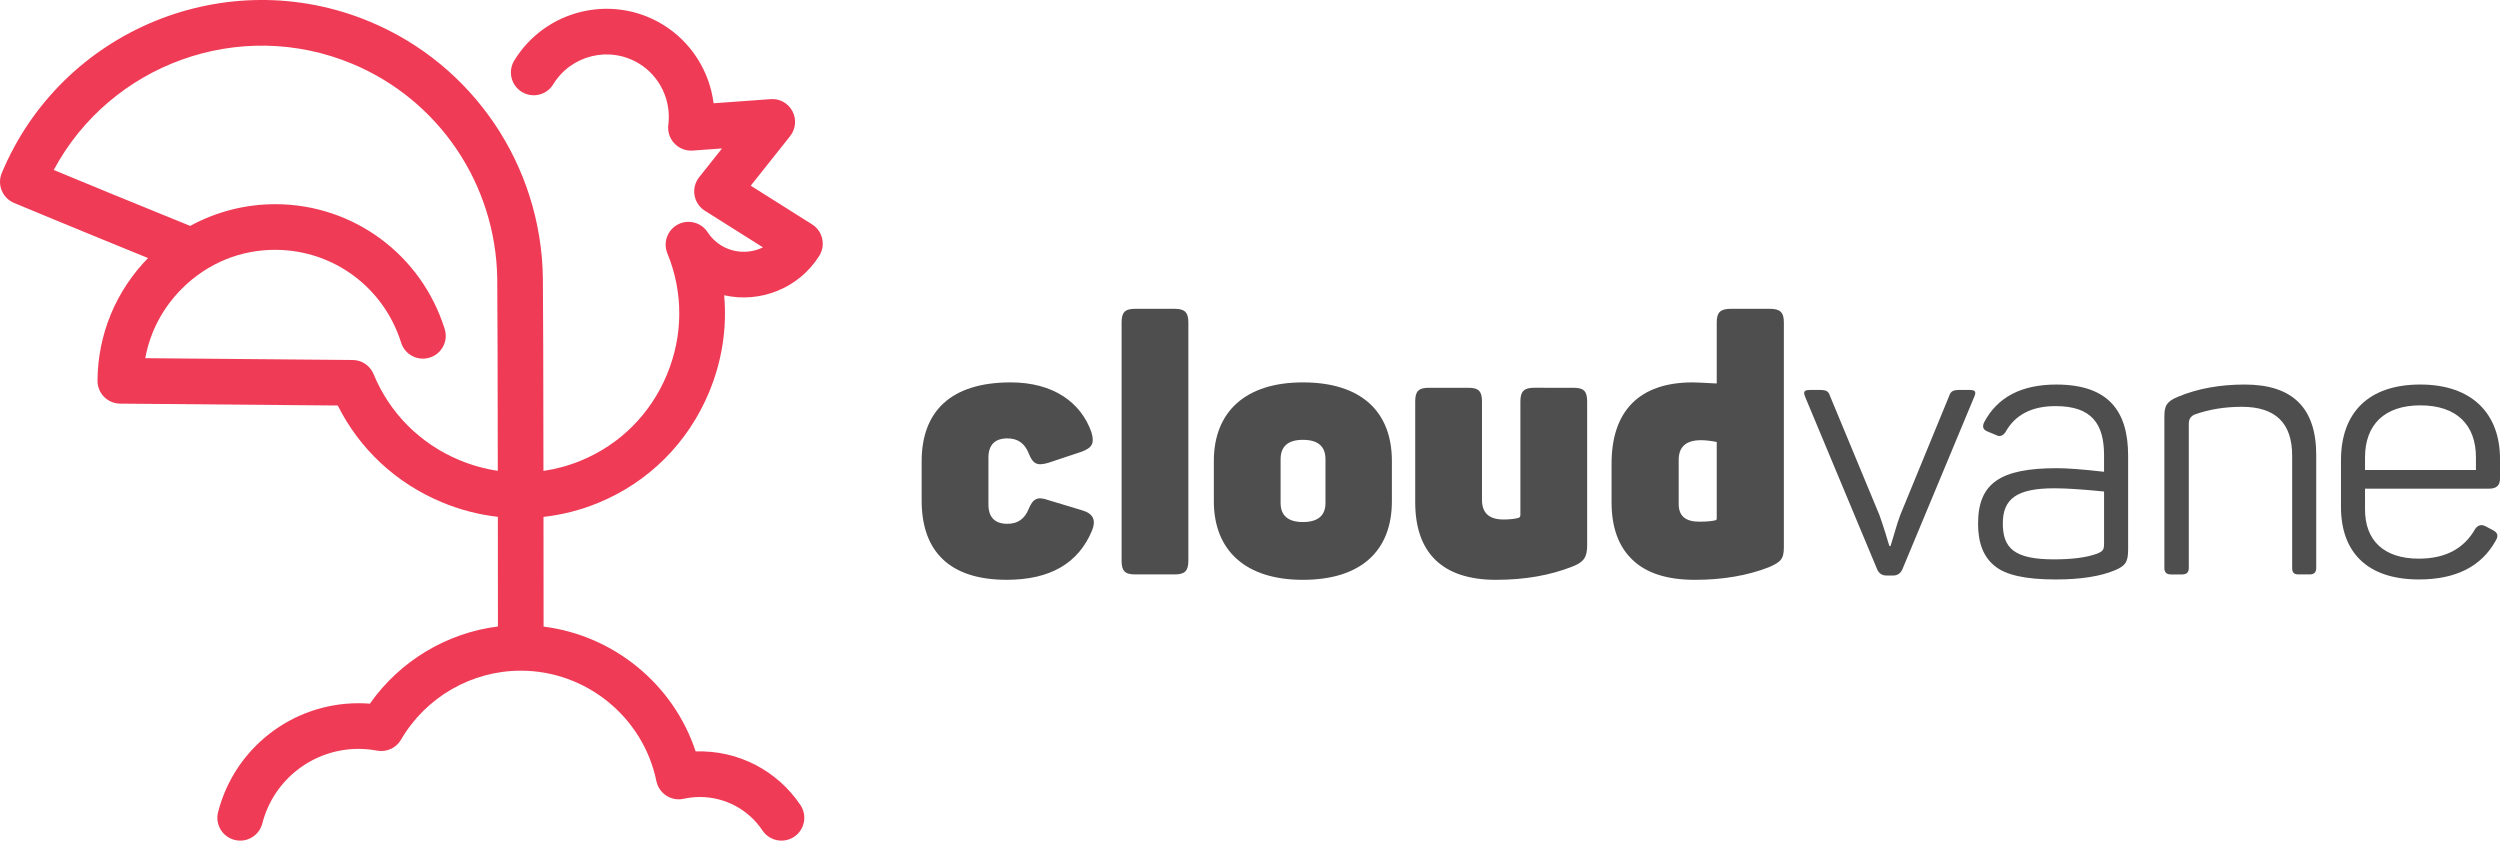 <svg version="1.1" id="Layer_1" xmlns="http://www.w3.org/2000/svg" xmlns:xlink="http://www.w3.org/1999/xlink" x="0px" y="0px" viewBox="0 0 157.935 53.106" style="enable-background:new 0 0 157.935 53.106;" xml:space="preserve">
<style type="text/css">
	.cloudvane-logo{fill:#4E4E4E;}
	.cloudvane-text{fill:#EF3B55;}
</style>
<g>
	<path class="cloudvane-logo" d="M58.224,29.146c0-3.152,1.837-4.989,5.624-4.989c2.698,0,4.444,1.269,5.103,3.152
		c0.204,0.703,0.044,0.975-0.613,1.225l-2.109,0.703c-0.702,0.204-0.975,0.09-1.247-0.612c-0.249-0.613-0.68-0.93-1.338-0.93
		c-0.793,0-1.201,0.408-1.201,1.223v2.949c0,0.816,0.408,1.224,1.201,1.224c0.658,0,1.089-0.317,1.338-0.929
		c0.272-0.658,0.545-0.817,1.247-0.567l2.177,0.657c0.658,0.205,0.839,0.613,0.589,1.248c-0.861,2.086-2.652,3.129-5.396,3.129
		c-3.629,0-5.375-1.814-5.375-5.011V29.146z"/>
	<path class="cloudvane-logo" d="M75.074,35.428c0,0.635-0.227,0.861-0.862,0.861h-2.494c-0.659,0-0.862-0.226-0.862-0.861V20.37
		c0-0.634,0.203-0.861,0.862-0.861h2.494c0.635,0,0.862,0.227,0.862,0.861V35.428z"/>
	<path class="cloudvane-logo" d="M76.683,29.124c0-3.107,1.995-4.967,5.624-4.967c3.652,0,5.624,1.815,5.624,4.967v2.539
		c0,3.153-1.972,4.967-5.624,4.967c-3.629,0-5.624-1.859-5.624-4.967V29.124z M83.736,29.011c0-0.816-0.477-1.225-1.429-1.225
		c-0.929,0-1.406,0.409-1.406,1.225v2.766c0,0.794,0.477,1.202,1.406,1.202c0.952,0,1.429-0.408,1.429-1.202V29.011z"/>
	<path class="cloudvane-logo" d="M99.406,24.497c0.657,0,0.861,0.228,0.861,0.862v9.071c0,0.749-0.181,1.066-0.929,1.36
		c-1.429,0.567-3.039,0.84-4.83,0.84c-3.425,0-5.103-1.746-5.103-4.899v-6.372c0-0.634,0.204-0.862,0.862-0.862h2.494
		c0.659,0,0.862,0.228,0.862,0.862v6.213c0,0.84,0.454,1.247,1.361,1.247c0.295,0,0.612-0.022,0.906-0.09
		c0.115-0.023,0.16-0.09,0.16-0.204v-7.166c0-0.634,0.226-0.862,0.862-0.862H99.406z"/>
	<path class="cloudvane-logo" d="M101.809,29.282c0-3.333,1.769-5.125,5.124-5.125c0.16,0,0.659,0.023,1.52,0.069V20.37
		c0-0.635,0.227-0.861,0.885-0.861h2.471c0.659,0,0.885,0.226,0.885,0.861v14.173c0,0.749-0.159,0.953-0.953,1.293
		c-1.338,0.522-2.902,0.794-4.671,0.794c-1.768,0-3.084-0.432-3.945-1.271c-0.885-0.838-1.316-2.063-1.316-3.627V29.282z
		 M108.453,27.922c-0.34-0.068-0.68-0.113-0.997-0.113c-0.93,0-1.406,0.408-1.406,1.247v2.789c0,0.748,0.43,1.111,1.292,1.111
		c0.431,0,0.771-0.022,1.044-0.091c0.045-0.022,0.067-0.046,0.067-0.113V27.922z"/>
	<path class="cloudvane-logo" d="M124.396,24.634c0.386,0,0.476,0.091,0.317,0.453l-4.535,10.885c-0.113,0.25-0.317,0.386-0.567,0.386h-0.431
		c-0.295,0-0.476-0.136-0.59-0.386l-4.535-10.862c-0.159-0.385-0.091-0.476,0.34-0.476h0.522c0.476,0,0.589,0.067,0.703,0.408
		l3.106,7.484c0.114,0.294,0.228,0.679,0.386,1.156c0.137,0.476,0.227,0.748,0.25,0.816h0.067c0.024-0.068,0.113-0.34,0.25-0.816
		c0.136-0.454,0.249-0.839,0.363-1.134l3.083-7.506c0.115-0.341,0.25-0.408,0.727-0.408H124.396z"/>
	<path class="cloudvane-logo" d="M129.906,24.293c3.356,0,4.536,1.746,4.536,4.49v5.942c0,0.794-0.182,1.02-0.817,1.293
		c-0.907,0.386-2.154,0.589-3.765,0.589c-1.881,0-3.151-0.272-3.855-0.862c-0.702-0.566-1.043-1.451-1.043-2.653
		c0-2.562,1.384-3.515,4.989-3.515c0.613,0,1.611,0.069,2.971,0.227v-1.043c0-1.973-0.771-3.106-3.062-3.106
		c-1.497,0-2.562,0.543-3.174,1.655c-0.16,0.226-0.363,0.295-0.568,0.18l-0.544-0.225c-0.295-0.114-0.362-0.296-0.226-0.591
		C126.187,25.087,127.706,24.293,129.906,24.293 M132.922,31.051c-1.36-0.136-2.404-0.204-3.129-0.204
		c-2.382,0-3.267,0.658-3.267,2.223c0,1.542,0.705,2.267,3.221,2.267c1.156,0,2.064-0.113,2.744-0.363
		c0.363-0.158,0.431-0.227,0.431-0.657V31.051z"/>
	<path class="cloudvane-logo" d="M141.812,24.293c3.016,0,4.513,1.475,4.513,4.445v7.143c0,0.272-0.136,0.408-0.409,0.408h-0.703
		c-0.295,0-0.408-0.113-0.408-0.408v-7.098c0-2.063-1.065-3.084-3.175-3.084c-1.065,0-2.086,0.159-3.015,0.499
		c-0.227,0.114-0.34,0.295-0.34,0.568v9.115c0,0.272-0.137,0.408-0.408,0.408h-0.727c-0.271,0-0.408-0.136-0.408-0.408v-9.569
		c0-0.704,0.159-0.953,0.862-1.248C138.841,24.543,140.248,24.293,141.812,24.293"/>
	<path class="cloudvane-logo" d="M147.889,29.078c0-3.016,1.746-4.786,5.011-4.786c3.288,0,5.035,1.86,5.035,4.695v1.247
		c0,0.431-0.227,0.636-0.68,0.636h-7.847v1.314c0,1.974,1.202,3.108,3.402,3.108c1.678,0,2.857-0.635,3.56-1.883
		c0.182-0.249,0.408-0.295,0.658-0.159l0.476,0.25c0.295,0.159,0.341,0.363,0.159,0.658c-0.907,1.632-2.518,2.448-4.853,2.448
		c-3.289,0-4.921-1.746-4.921-4.58V29.078z M156.415,28.896c0-2.063-1.224-3.288-3.515-3.288c-2.267,0-3.492,1.225-3.492,3.288
		v0.794h7.007V28.896z"/>
</g>
<path class="cloudvane-text" d="M51.303,14.174l-3.876-2.443l2.49-3.133c0.355-0.448,0.413-1.064,0.145-1.57
	c-0.267-0.506-0.804-0.813-1.379-0.765l-3.602,0.262c-0.259-2.032-1.419-3.879-3.208-4.972c-3.214-1.961-7.424-0.941-9.386,2.273
	c-0.415,0.679-0.2,1.566,0.479,1.981c0.681,0.415,1.568,0.2,1.983-0.479c1.133-1.857,3.564-2.446,5.422-1.312
	c1.319,0.805,2.045,2.327,1.849,3.877c-0.052,0.41,0.078,0.823,0.353,1.134c0.296,0.337,0.74,0.517,1.189,0.485l1.851-0.134
	l-1.445,1.818c-0.254,0.32-0.361,0.734-0.292,1.139c0.069,0.403,0.305,0.759,0.652,0.977l3.671,2.315
	c-0.827,0.403-1.839,0.383-2.674-0.143c-0.328-0.207-0.606-0.48-0.822-0.814c-0.408-0.624-1.221-0.835-1.879-0.489
	c-0.659,0.347-0.946,1.137-0.663,1.825c1.014,2.467,1.003,5.192-0.034,7.673c-1.035,2.482-2.964,4.408-5.431,5.421
	c-0.769,0.317-1.562,0.532-2.364,0.65c-0.007-5.476-0.018-11.122-0.036-12.204c-0.112-7.103-4.401-13.452-10.924-16.174
	c-9.05-3.777-19.484,0.512-23.26,9.561c-0.148,0.354-0.149,0.75-0.003,1.104c0.145,0.354,0.426,0.635,0.778,0.783
	c0.045,0.018,3.853,1.606,8.463,3.482c-2.039,2.093-3.172,4.832-3.191,7.745c-0.005,0.795,0.634,1.445,1.429,1.452l13.749,0.119
	c1.381,2.755,3.685,4.904,6.575,6.11c1.148,0.48,2.338,0.785,3.539,0.923c0.003,2.872,0.004,5.437,0.005,6.926
	c-3.246,0.41-6.202,2.185-8.089,4.878c-0.24-0.019-0.479-0.029-0.716-0.029c-4.186,0-7.835,2.829-8.874,6.879
	c-0.198,0.772,0.266,1.557,1.038,1.755c0.12,0.031,0.241,0.046,0.359,0.046c0.643,0,1.229-0.434,1.397-1.084
	c0.711-2.774,3.212-4.712,6.08-4.712c0.387,0,0.78,0.037,1.169,0.111c0.6,0.113,1.206-0.165,1.514-0.693
	c1.563-2.688,4.461-4.358,7.565-4.358c4.134,0,7.736,2.933,8.567,6.974c0.078,0.378,0.304,0.709,0.627,0.919
	c0.325,0.211,0.72,0.283,1.095,0.2c0.341-0.075,0.686-0.113,1.027-0.113c1.591,0,3.07,0.791,3.955,2.115
	c0.444,0.663,1.339,0.84,2.001,0.397s0.839-1.339,0.397-2.001c-1.474-2.199-3.972-3.48-6.621-3.39
	c-1.402-4.244-5.172-7.328-9.607-7.886c-0.001-1.495-0.003-4.06-0.006-6.93c1.175-0.133,2.337-0.426,3.459-0.888
	c3.179-1.306,5.664-3.784,6.996-6.976c0.825-1.976,1.144-4.074,0.959-6.138c2.26,0.509,4.701-0.42,6.006-2.489
	C52.178,15.49,51.977,14.599,51.303,14.174 M29.022,29.067c-2.481-1.036-4.406-2.965-5.421-5.432
	c-0.22-0.537-0.741-0.888-1.32-0.893L9.177,22.628c0.303-1.67,1.114-3.208,2.355-4.433c1.591-1.57,3.675-2.429,5.903-2.412
	c3.637,0.023,6.815,2.38,7.905,5.864c0.239,0.76,1.048,1.182,1.808,0.944c0.761-0.238,1.184-1.046,0.945-1.806
	c-1.467-4.686-5.744-7.855-10.639-7.886c-1.929-0.008-3.786,0.469-5.438,1.373c-3.578-1.449-6.848-2.799-8.622-3.534
	c3.577-6.677,11.734-9.681,18.867-6.705c5.465,2.281,9.057,7.603,9.152,13.559c0.016,1.053,0.027,6.685,0.034,12.152
	C30.626,29.621,29.811,29.396,29.022,29.067"/>
</svg>
